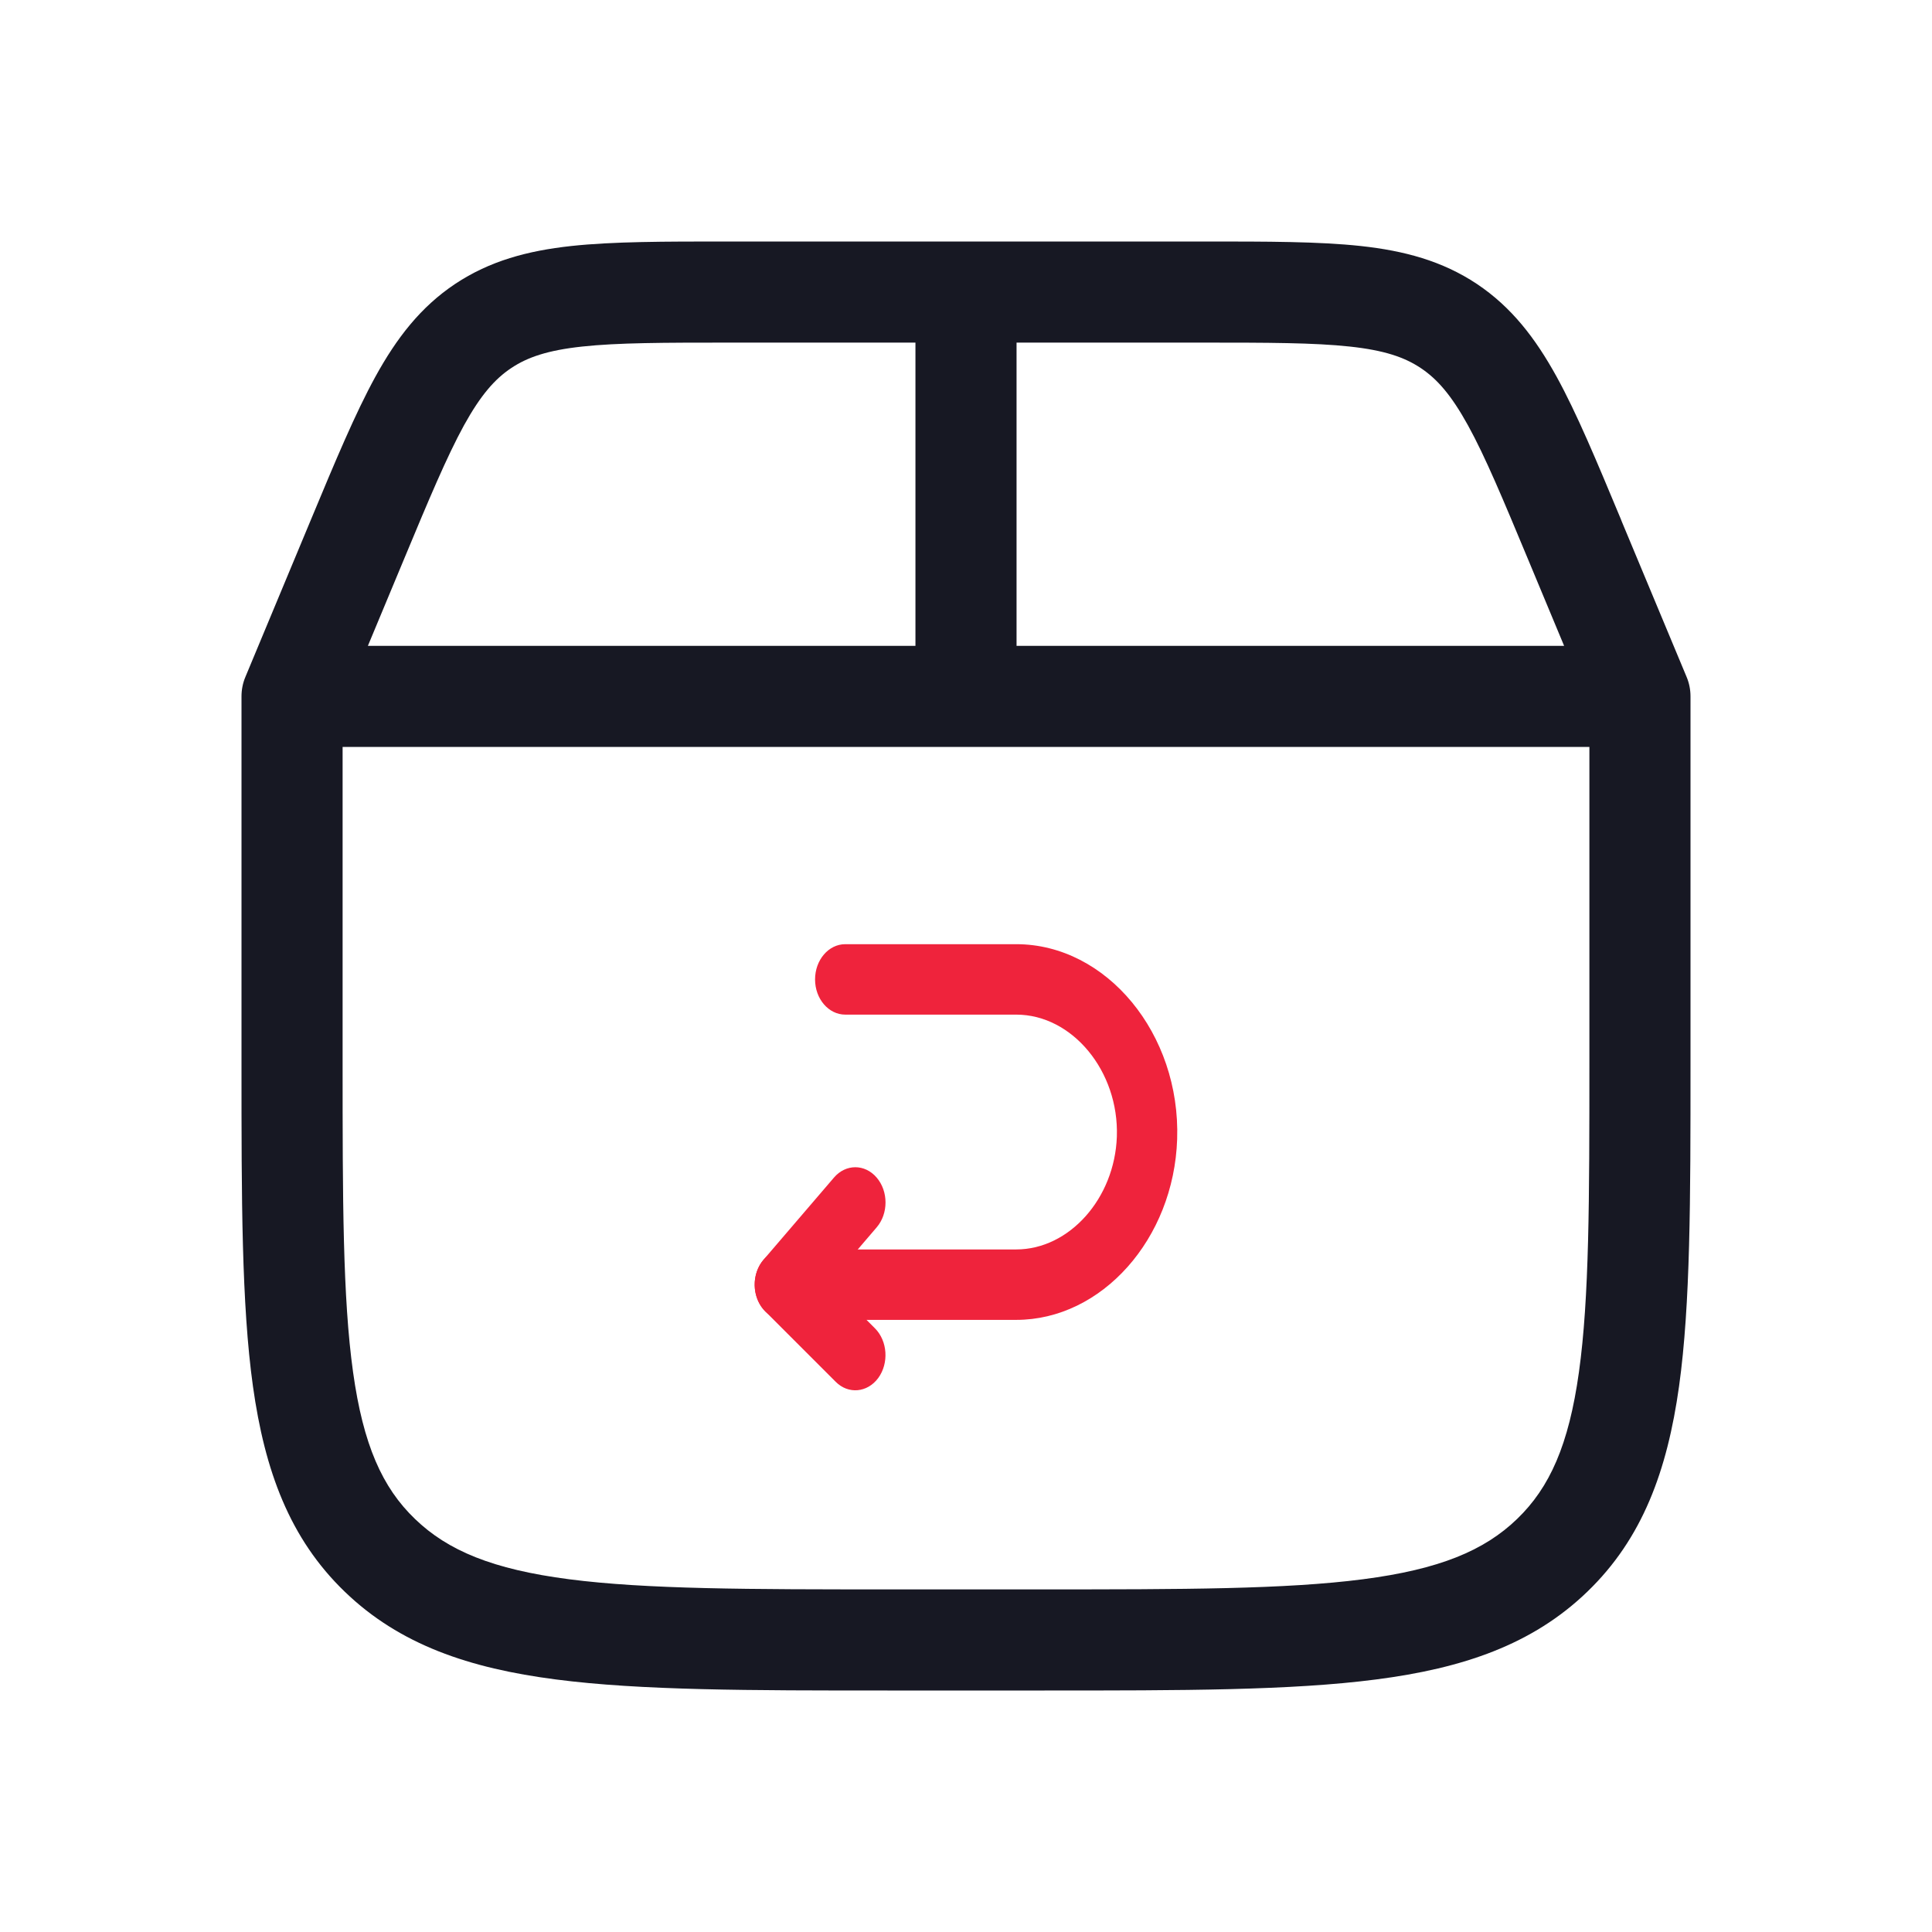<svg width="24" height="24" viewBox="0 0 24 24" fill="none" xmlns="http://www.w3.org/2000/svg">
<path fill-rule="evenodd" clip-rule="evenodd" d="M7.232 4.305C6.805 4.351 6.553 4.437 6.351 4.572C6.148 4.707 5.972 4.907 5.764 5.283C5.55 5.674 5.33 6.198 5.013 6.96L4.57 8.023H11.372V4.256H9.07C8.244 4.256 7.675 4.257 7.232 4.305ZM9.035 3C8.252 3 7.615 3 7.096 3.056C6.554 3.115 6.084 3.241 5.654 3.527C5.224 3.814 4.927 4.2 4.664 4.678C4.412 5.137 4.166 5.727 3.864 6.452L3.048 8.41C3.016 8.486 3 8.568 3 8.651L3 13.245C3 14.895 3 16.199 3.142 17.22C3.289 18.271 3.598 19.113 4.283 19.773C4.965 20.431 5.829 20.724 6.907 20.863C7.961 21 9.31 21 11.025 21H12.976C14.691 21 16.04 21 17.093 20.863C18.172 20.724 19.036 20.431 19.718 19.773C20.403 19.113 20.711 18.271 20.858 17.22C21 16.199 21 14.895 21 13.245V8.651C21 8.568 20.984 8.486 20.952 8.41L20.146 6.478L20.134 6.447C19.833 5.725 19.588 5.136 19.336 4.678C19.073 4.201 18.776 3.814 18.346 3.527C17.916 3.241 17.445 3.115 16.903 3.056C16.384 3 15.747 3 14.965 3H9.035ZM12.628 4.256V8.023H19.43L18.987 6.96C18.67 6.199 18.451 5.674 18.236 5.284C18.028 4.907 17.852 4.707 17.649 4.572C17.447 4.437 17.195 4.351 16.767 4.305C16.324 4.257 15.756 4.256 14.93 4.256H12.628ZM19.744 9.279H4.256V13.196C4.256 14.906 4.257 16.123 4.386 17.046C4.512 17.949 4.749 18.479 5.155 18.869C5.563 19.263 6.121 19.495 7.069 19.618C8.032 19.743 9.3 19.744 11.071 19.744H12.93C14.701 19.744 15.969 19.743 16.932 19.618C17.88 19.495 18.438 19.263 18.846 18.869M19.744 9.279V13.196C19.744 14.906 19.743 16.123 19.614 17.046C19.488 17.949 19.251 18.479 18.846 18.869" fill="#171823"/>
<g clip-path="url(#clip0_751_2456)">
<path fill-rule="evenodd" clip-rule="evenodd" d="M10.91 17.118C11.044 16.934 11.026 16.658 10.869 16.501L10.302 15.934L10.89 15.247C11.037 15.076 11.037 14.799 10.89 14.628C10.744 14.457 10.506 14.457 10.36 14.628L9.485 15.649C9.411 15.735 9.371 15.853 9.375 15.975C9.379 16.097 9.427 16.211 9.506 16.29L10.381 17.165C10.538 17.323 10.775 17.301 10.91 17.118Z" fill="#EF233C"/>
<path fill-rule="evenodd" clip-rule="evenodd" d="M9.375 15.958C9.375 16.2 9.543 16.396 9.75 16.396H12.624C13.686 16.396 14.582 15.391 14.623 14.152C14.667 12.843 13.746 11.729 12.624 11.729H10.5C10.293 11.729 10.125 11.925 10.125 12.167C10.125 12.408 10.293 12.604 10.5 12.604H12.624C13.321 12.604 13.901 13.307 13.874 14.118L13.874 14.118C13.848 14.887 13.283 15.521 12.624 15.521H9.75C9.543 15.521 9.375 15.717 9.375 15.958Z" fill="#EF233C"/>
</g>
<defs>
<clipPath id="clip0_751_2456">
<rect width="6" height="7" fill="white" transform="matrix(1 0 0 -1 9 18)"/>
</clipPath>
</defs>
</svg>
